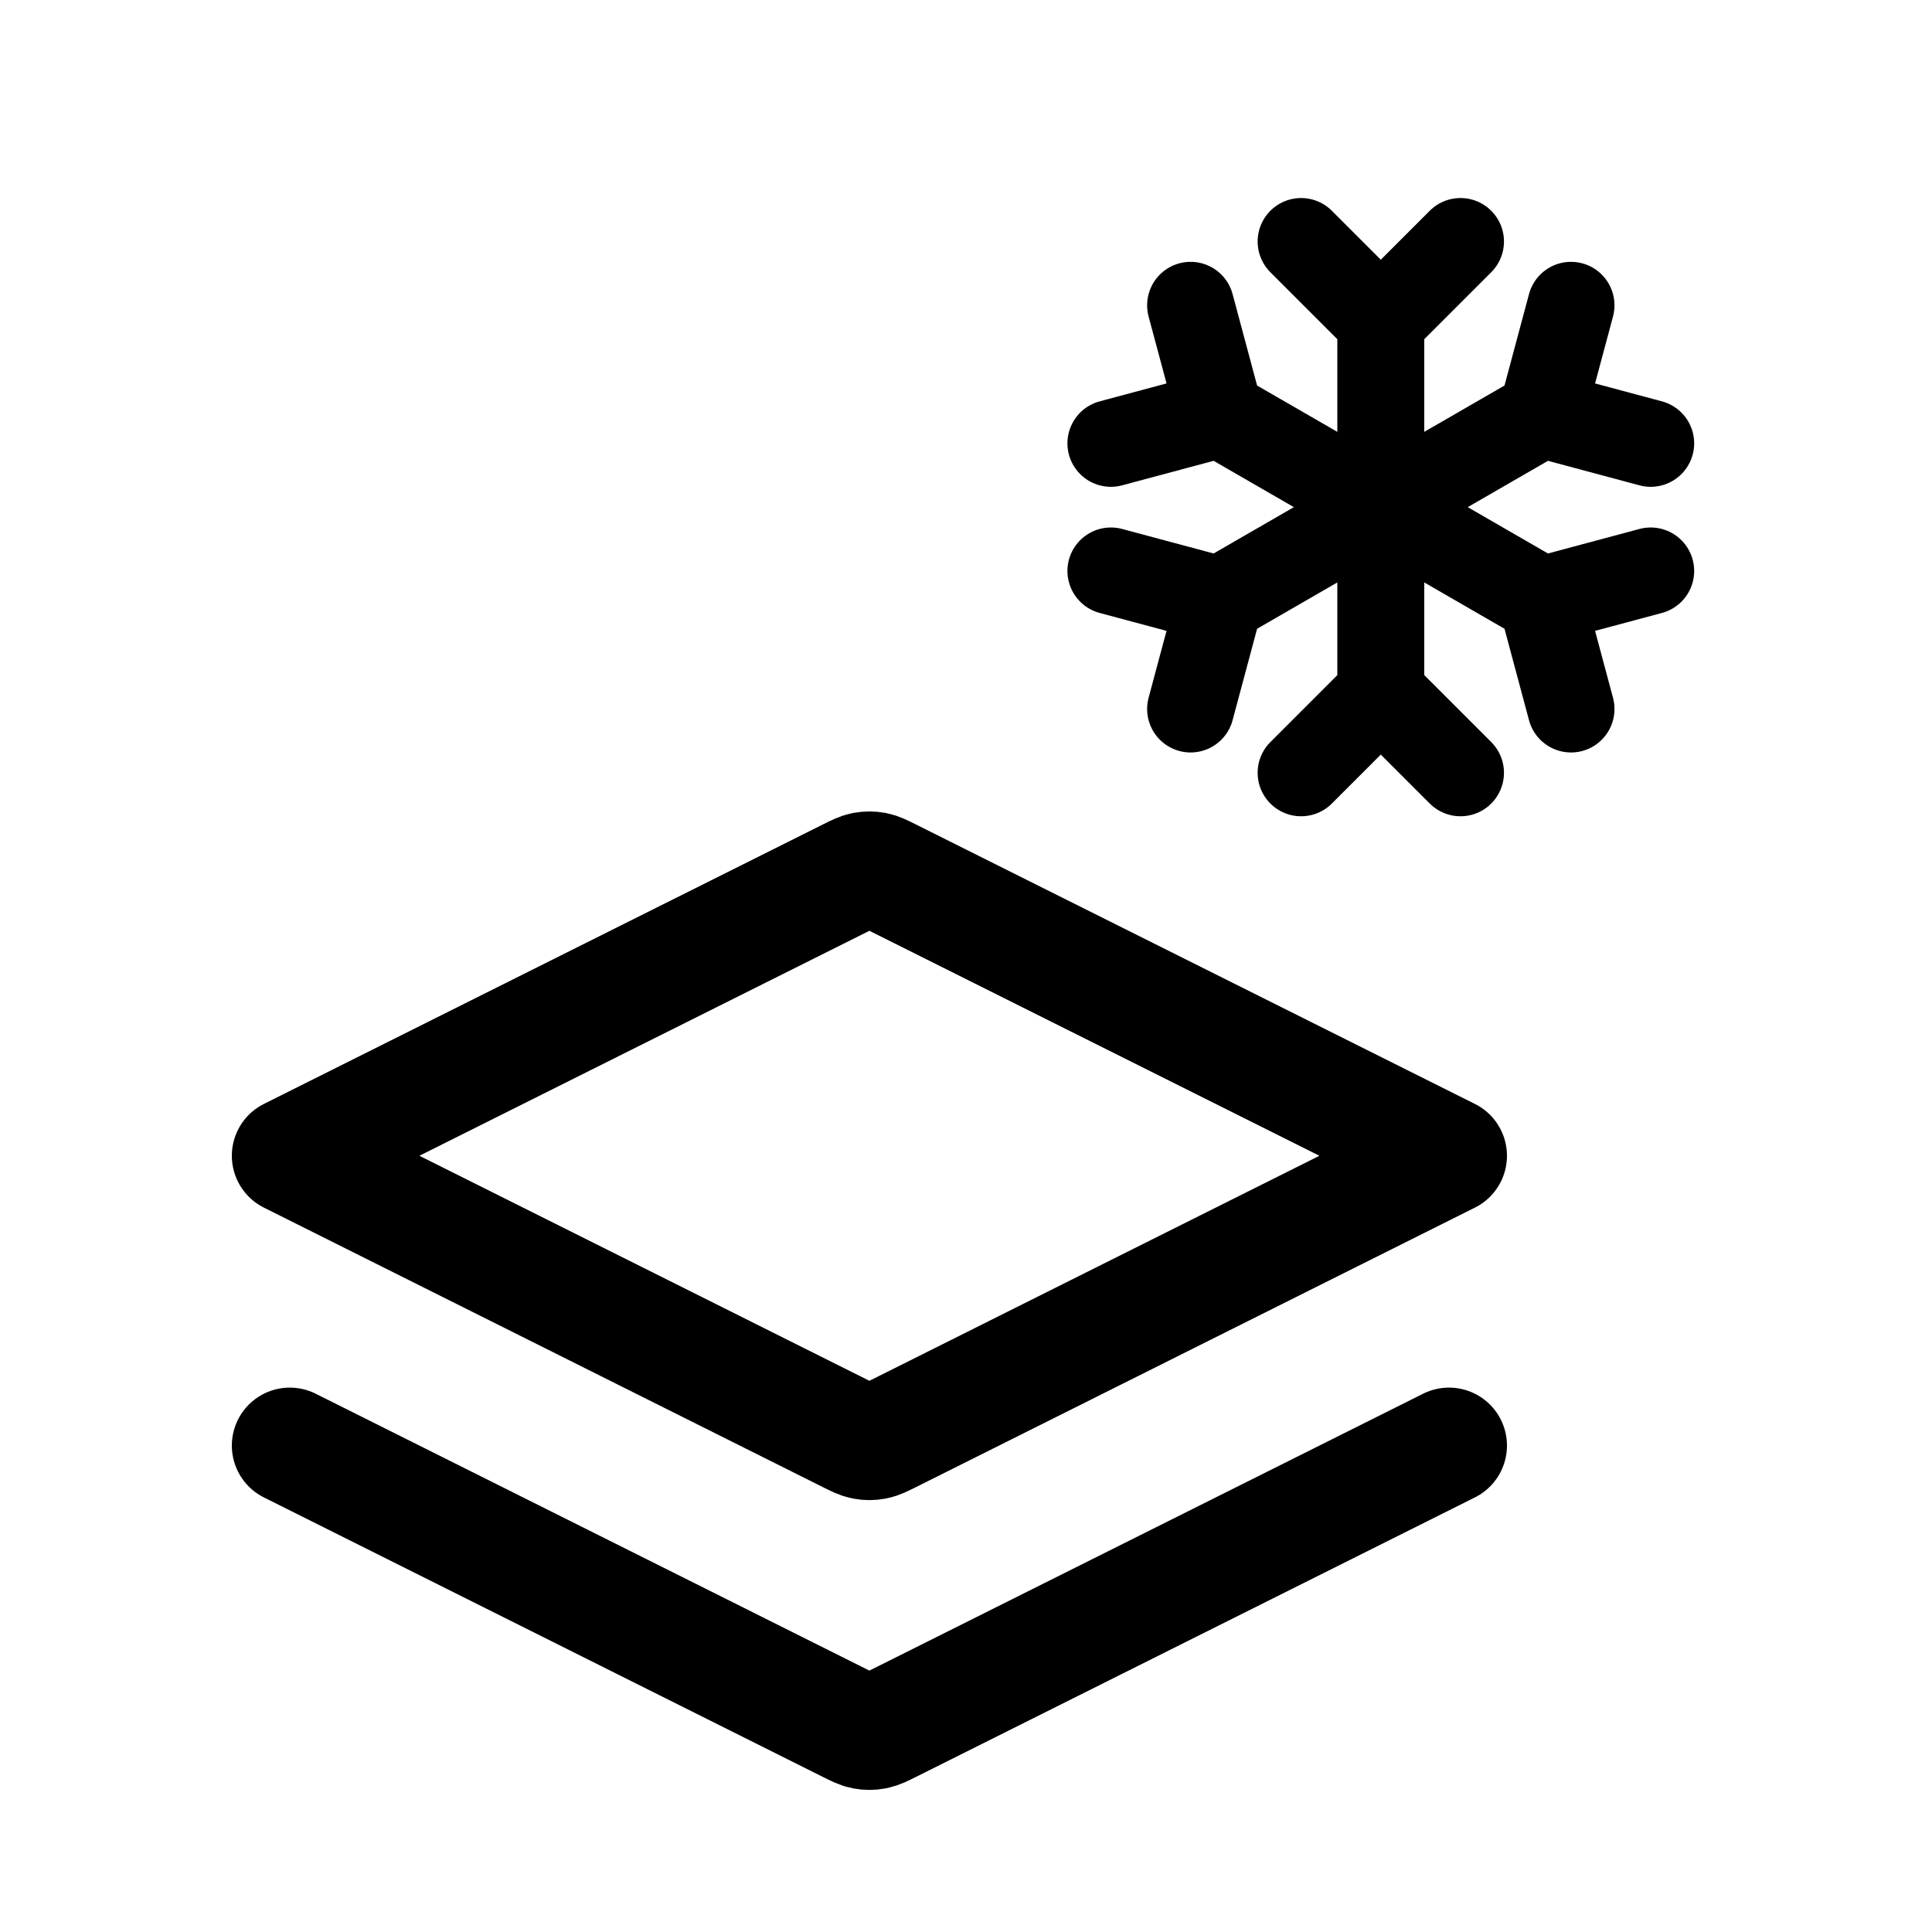 <svg width="40" height="40" viewBox="0 0 40 40" fill="none" xmlns="http://www.w3.org/2000/svg">
<path d="M6 29.929L17.571 35.715C17.728 35.793 17.807 35.833 17.889 35.848C17.962 35.862 18.038 35.862 18.111 35.848C18.193 35.833 18.272 35.793 18.429 35.715L30 29.929M6 23.929L17.571 18.144C17.728 18.065 17.807 18.026 17.889 18.01C17.962 17.997 18.038 17.997 18.111 18.01C18.193 18.026 18.272 18.065 18.429 18.144L30 23.929L18.429 29.715C18.272 29.793 18.193 29.833 18.111 29.848C18.038 29.862 17.962 29.862 17.889 29.848C17.807 29.833 17.728 29.793 17.571 29.715L6 23.929Z" stroke="black" stroke-width="2.4" stroke-linecap="round" stroke-linejoin="round"/>
<path d="M31.922 8.575L25.254 12.425M31.922 8.575L32.526 6.321M31.922 8.575L34.176 9.179M25.254 12.425L23 11.821M25.254 12.425L24.65 14.679M31.922 12.425L25.254 8.575M31.922 12.425L34.176 11.821M31.922 12.425L32.526 14.679M25.254 8.575L24.65 6.321M25.254 8.575L23 9.179M28.588 6.65L28.588 14.35M28.588 6.65L26.938 5M28.588 6.65L30.238 5M28.588 14.35L26.938 16M28.588 14.35L30.238 16" stroke="black" stroke-width="1.8" stroke-linecap="round" stroke-linejoin="round"/>
</svg>
